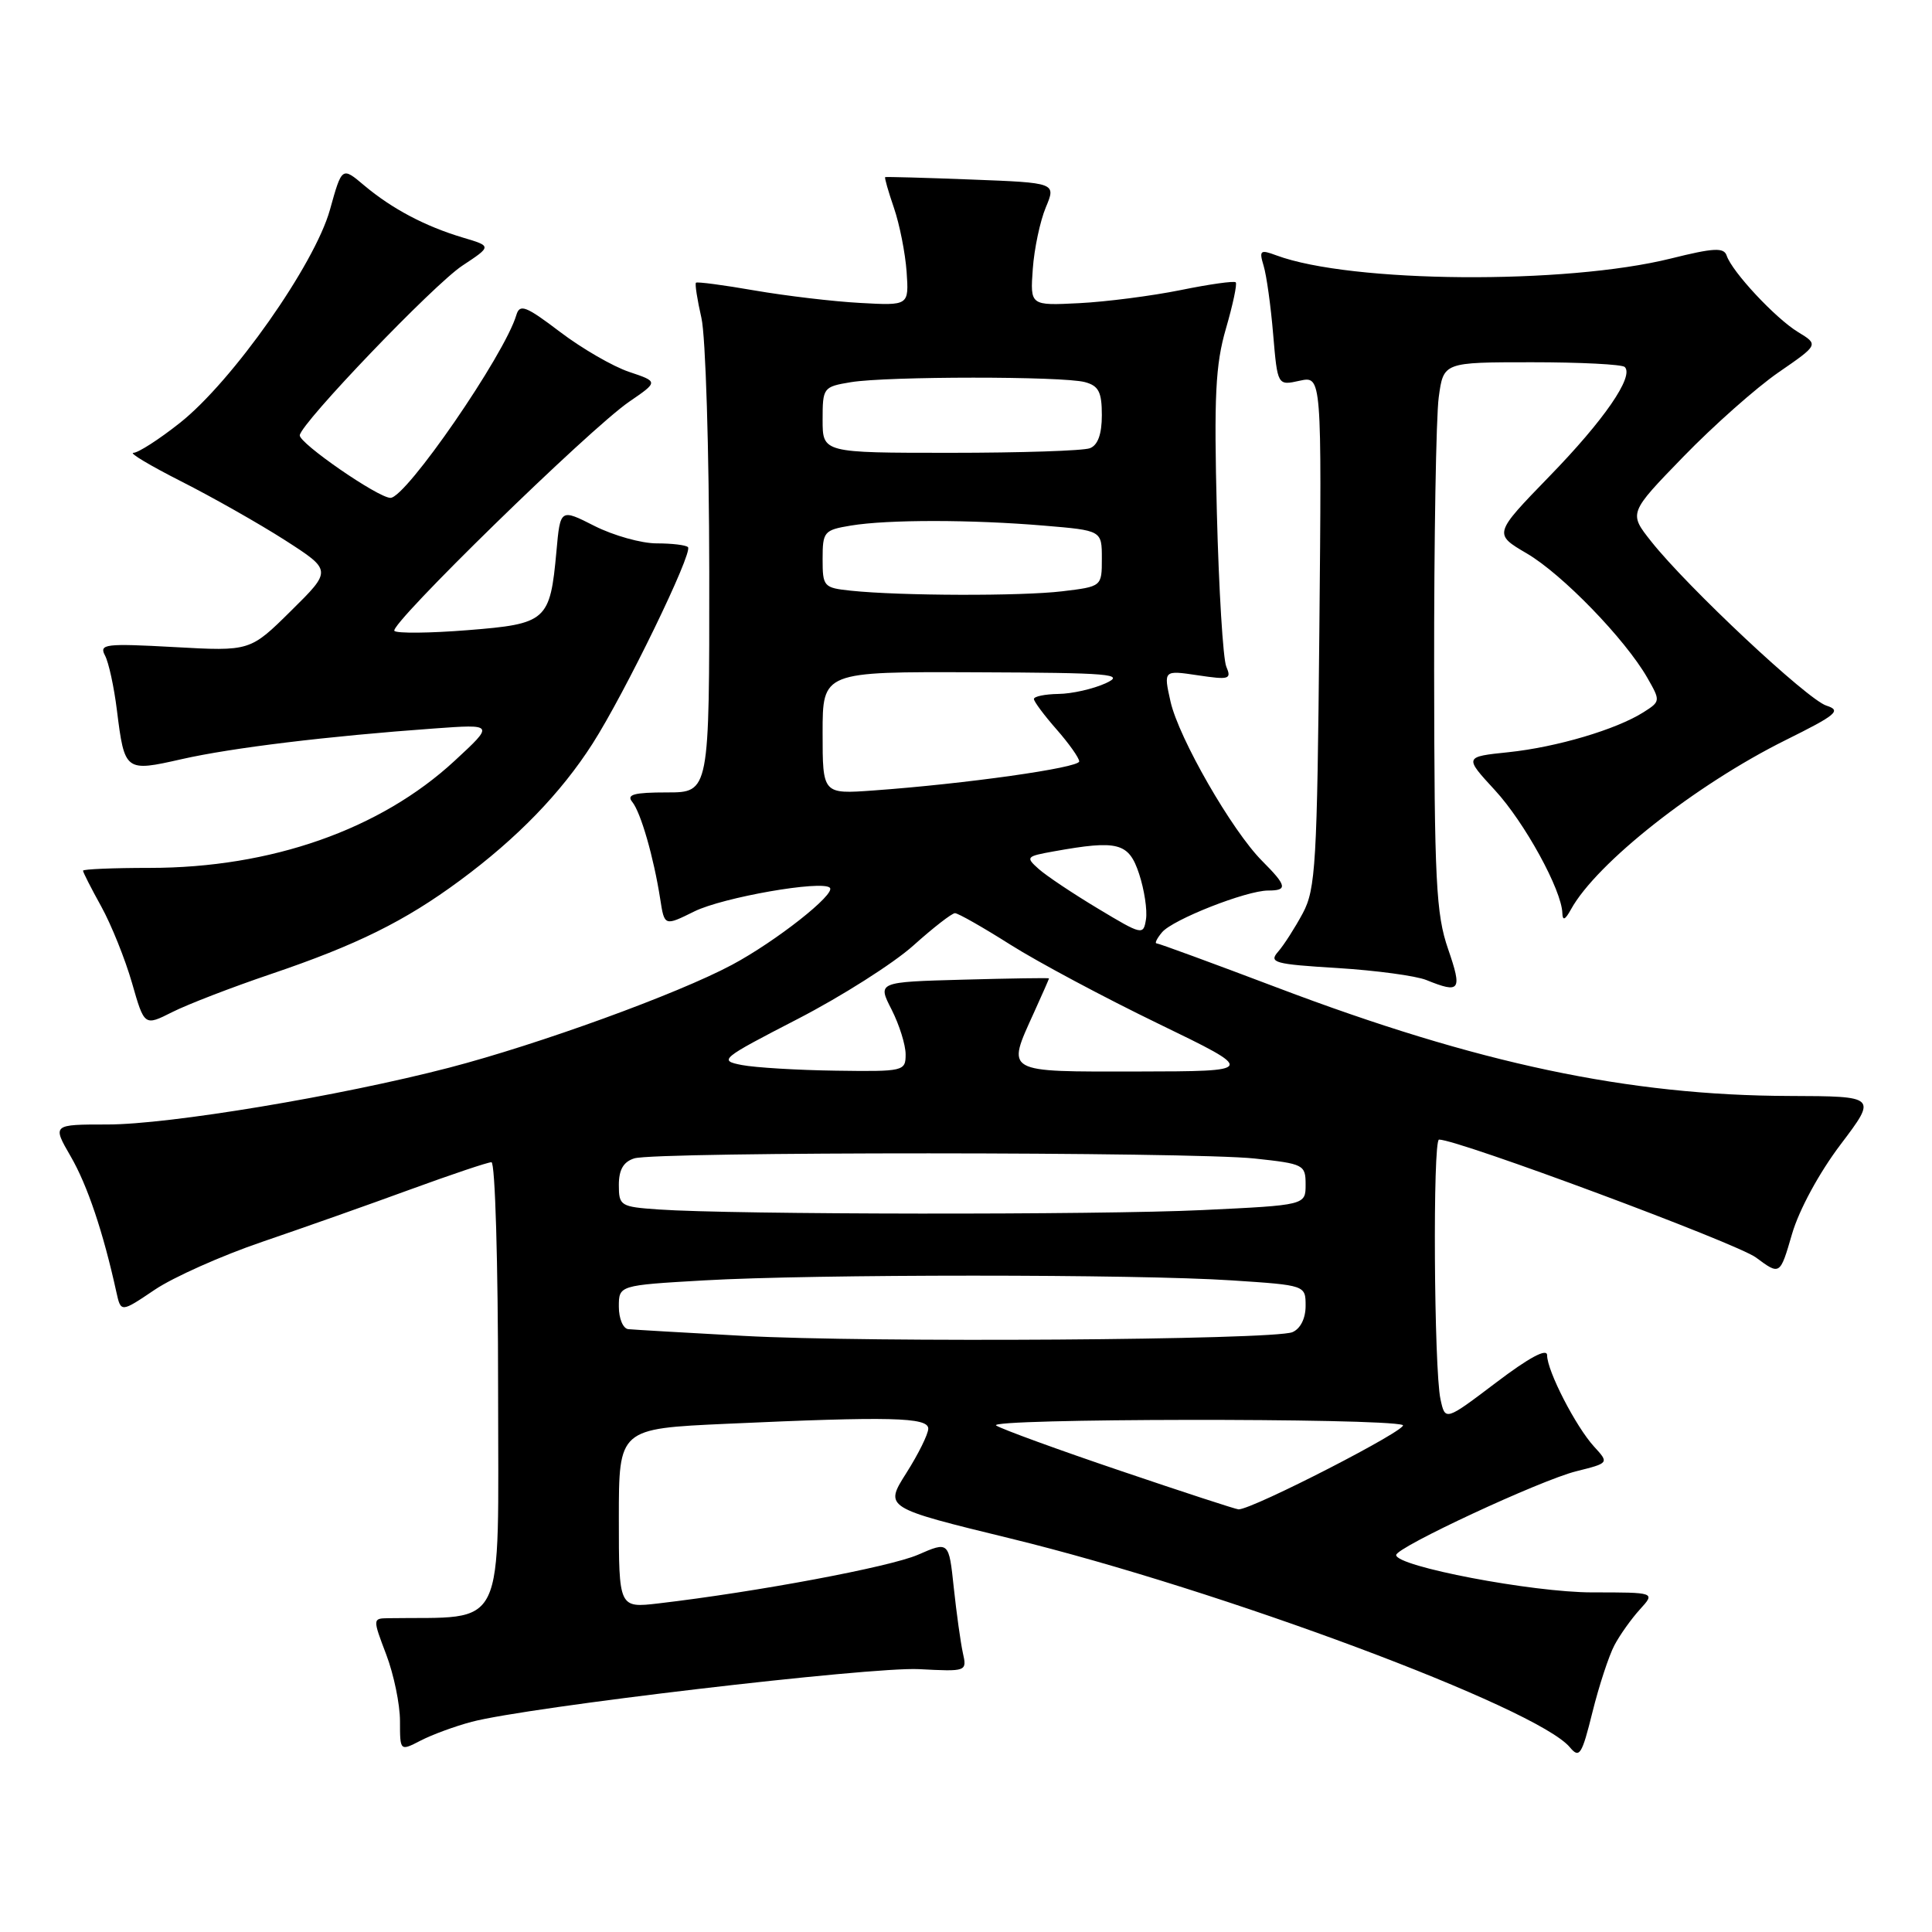 <?xml version="1.0" encoding="UTF-8" standalone="no"?>
<!DOCTYPE svg PUBLIC "-//W3C//DTD SVG 1.1//EN" "http://www.w3.org/Graphics/SVG/1.1/DTD/svg11.dtd" >
<svg xmlns="http://www.w3.org/2000/svg" xmlns:xlink="http://www.w3.org/1999/xlink" version="1.1" viewBox="0 0 256 256">
 <g >
 <path fill="currentColor"
d=" M 213.92 218.00 C 214.65 216.62 216.17 214.49 217.30 213.25 C 219.35 211.00 219.35 211.00 210.97 211.00 C 203.05 211.00 185.00 207.56 185.00 206.05 C 185.00 205.03 204.12 196.13 208.86 194.95 C 213.22 193.86 213.22 193.86 211.22 191.68 C 208.80 189.03 205.00 181.65 205.00 179.58 C 205.00 178.60 202.64 179.86 198.25 183.19 C 191.50 188.30 191.50 188.30 190.87 185.40 C 190.01 181.44 189.83 151.00 190.68 151.00 C 193.22 151.00 230.13 164.73 232.68 166.63 C 235.86 168.99 235.86 168.99 237.45 163.52 C 238.38 160.32 241.05 155.40 243.88 151.66 C 248.72 145.26 248.72 145.26 237.11 145.22 C 215.77 145.16 195.81 140.94 169.25 130.87 C 160.72 127.64 153.53 125.00 153.25 125.00 C 152.98 125.00 153.30 124.34 153.97 123.54 C 155.37 121.85 165.14 118.00 168.04 118.00 C 170.65 118.00 170.52 117.37 167.25 114.09 C 163.25 110.09 156.19 97.80 155.10 92.96 C 154.17 88.80 154.17 88.80 158.72 89.48 C 162.88 90.10 163.21 90.01 162.49 88.33 C 162.06 87.32 161.50 78.13 161.24 67.91 C 160.85 52.47 161.05 48.34 162.44 43.55 C 163.36 40.38 163.95 37.62 163.74 37.41 C 163.53 37.20 160.25 37.66 156.43 38.44 C 152.62 39.21 146.57 39.99 143.00 40.17 C 136.50 40.50 136.50 40.50 136.85 35.63 C 137.04 32.96 137.82 29.29 138.57 27.49 C 139.94 24.22 139.94 24.22 128.72 23.79 C 122.55 23.55 117.41 23.41 117.29 23.47 C 117.18 23.53 117.70 25.36 118.45 27.54 C 119.20 29.72 119.95 33.52 120.13 36.00 C 120.44 40.50 120.44 40.50 113.97 40.14 C 110.41 39.95 104.12 39.20 100.00 38.49 C 95.88 37.77 92.37 37.31 92.22 37.46 C 92.06 37.61 92.39 39.71 92.94 42.12 C 93.50 44.53 93.96 59.66 93.98 75.75 C 94.00 105.00 94.00 105.00 88.38 105.00 C 84.00 105.00 82.98 105.28 83.77 106.25 C 84.91 107.64 86.62 113.60 87.48 119.11 C 88.04 122.73 88.04 122.73 92.00 120.77 C 95.78 118.90 108.93 116.60 109.96 117.63 C 110.79 118.45 102.82 124.73 97.00 127.84 C 89.79 131.70 71.39 138.38 59.53 141.47 C 45.02 145.24 22.40 149.00 14.25 149.00 C 6.92 149.00 6.92 149.00 9.38 153.25 C 11.58 157.05 13.68 163.28 15.42 171.21 C 16.02 173.92 16.02 173.92 20.50 170.90 C 22.96 169.24 29.37 166.38 34.74 164.55 C 40.11 162.72 48.94 159.60 54.37 157.61 C 59.80 155.63 64.63 154.00 65.12 154.00 C 65.61 154.00 66.00 167.38 66.00 184.00 C 66.00 216.92 67.32 214.17 51.43 214.42 C 49.38 214.45 49.37 214.48 51.18 219.24 C 52.18 221.87 53.00 225.83 53.00 228.04 C 53.00 232.05 53.00 232.05 55.75 230.63 C 57.26 229.85 60.30 228.73 62.50 228.15 C 69.91 226.19 115.33 220.84 121.77 221.17 C 128.11 221.50 128.14 221.49 127.58 219.00 C 127.28 217.62 126.74 213.74 126.38 210.37 C 125.73 204.23 125.73 204.23 121.62 206.02 C 117.86 207.64 100.31 210.93 87.25 212.46 C 82.00 213.07 82.00 213.07 82.00 201.19 C 82.00 189.31 82.00 189.31 96.25 188.66 C 117.95 187.67 123.00 187.79 123.00 189.30 C 123.00 190.02 121.69 192.67 120.09 195.19 C 117.18 199.78 117.18 199.78 133.95 203.87 C 161.85 210.68 203.68 226.30 208.02 231.53 C 209.28 233.04 209.60 232.55 211.01 226.86 C 211.88 223.36 213.19 219.38 213.92 218.00 Z  M 35.89 129.07 C 47.26 125.22 53.65 122.06 60.93 116.68 C 68.53 111.07 74.33 105.08 78.51 98.55 C 82.79 91.87 91.86 73.19 91.16 72.50 C 90.89 72.22 89.02 72.00 87.00 72.00 C 84.99 72.00 81.29 70.96 78.79 69.70 C 74.24 67.39 74.24 67.39 73.73 73.06 C 72.89 82.28 72.44 82.67 61.97 83.50 C 56.97 83.90 52.61 83.94 52.26 83.60 C 51.49 82.82 78.08 56.86 83.37 53.23 C 87.24 50.58 87.24 50.58 83.37 49.28 C 81.24 48.57 77.12 46.19 74.22 43.99 C 69.68 40.54 68.87 40.23 68.42 41.74 C 66.86 47.03 53.77 66.02 51.73 65.97 C 50.05 65.93 39.59 58.70 39.72 57.67 C 39.94 56.00 57.46 37.72 61.25 35.21 C 65.17 32.62 65.17 32.62 61.33 31.48 C 56.34 29.99 51.95 27.67 48.27 24.58 C 45.31 22.08 45.31 22.08 43.72 27.79 C 41.70 35.04 30.79 50.54 23.83 56.04 C 21.08 58.22 18.31 60.00 17.68 60.00 C 17.05 60.00 19.90 61.70 24.02 63.79 C 28.13 65.87 34.31 69.37 37.75 71.57 C 43.99 75.58 43.99 75.58 38.56 80.94 C 33.14 86.30 33.14 86.30 23.08 85.74 C 13.94 85.24 13.11 85.34 13.91 86.85 C 14.40 87.76 15.11 91.02 15.49 94.10 C 16.51 102.24 16.58 102.29 24.08 100.59 C 30.69 99.09 43.45 97.54 57.50 96.53 C 65.50 95.95 65.50 95.95 60.23 100.82 C 50.39 109.92 35.92 115.00 19.84 115.00 C 14.98 115.00 11.00 115.17 11.00 115.37 C 11.00 115.58 12.09 117.72 13.42 120.12 C 14.75 122.53 16.58 127.08 17.49 130.24 C 19.13 135.97 19.13 135.97 22.82 134.11 C 24.84 133.09 30.72 130.82 35.89 129.07 Z  M 191.88 125.75 C 190.28 121.12 190.06 116.77 190.03 88.89 C 190.01 71.50 190.29 55.19 190.64 52.64 C 191.27 48.00 191.27 48.00 202.97 48.00 C 209.40 48.00 214.95 48.28 215.29 48.63 C 216.54 49.87 212.56 55.66 205.30 63.12 C 197.90 70.75 197.90 70.75 202.32 73.34 C 207.01 76.09 215.33 84.67 218.28 89.81 C 220.03 92.87 220.03 92.94 217.78 94.37 C 214.17 96.66 206.28 99.00 199.89 99.67 C 194.01 100.28 194.01 100.28 198.08 104.70 C 202.02 108.97 206.94 117.94 207.02 121.00 C 207.05 122.05 207.39 121.90 208.16 120.50 C 211.54 114.36 224.69 103.99 236.58 98.08 C 243.37 94.71 244.04 94.15 242.01 93.50 C 239.49 92.70 223.61 77.82 218.79 71.74 C 215.81 67.98 215.81 67.98 223.06 60.51 C 227.05 56.40 232.71 51.38 235.65 49.35 C 240.99 45.67 240.99 45.67 238.25 44.00 C 235.27 42.19 229.50 36.01 228.79 33.86 C 228.42 32.77 227.07 32.84 221.42 34.25 C 207.44 37.73 179.02 37.51 169.13 33.84 C 166.98 33.04 166.82 33.17 167.44 35.23 C 167.82 36.48 168.39 40.56 168.70 44.30 C 169.28 51.10 169.28 51.10 172.21 50.45 C 175.14 49.81 175.14 49.81 174.82 83.65 C 174.53 114.44 174.33 117.82 172.63 121.00 C 171.60 122.92 170.13 125.22 169.36 126.10 C 168.09 127.55 168.83 127.76 177.23 128.27 C 182.33 128.59 187.62 129.30 189.00 129.86 C 193.49 131.68 193.78 131.26 191.88 125.75 Z  M 148.50 194.90 C 140.25 192.11 132.82 189.40 132.00 188.89 C 130.47 187.94 183.19 187.87 185.86 188.82 C 186.98 189.21 165.99 200.01 164.11 200.00 C 163.77 199.99 156.75 197.70 148.50 194.90 Z  M 98.50 177.01 C 90.80 176.59 83.94 176.19 83.25 176.12 C 82.56 176.05 82.00 174.72 82.00 173.15 C 82.00 170.31 82.00 170.31 93.25 169.66 C 107.74 168.82 150.65 168.82 163.25 169.66 C 173.00 170.30 173.00 170.30 173.00 173.04 C 173.00 174.71 172.31 176.07 171.25 176.52 C 168.75 177.56 115.13 177.93 98.50 177.01 Z  M 87.25 160.26 C 82.22 159.91 82.00 159.78 82.00 157.02 C 82.00 154.99 82.61 153.94 84.05 153.49 C 86.86 152.59 157.91 152.61 166.25 153.51 C 172.76 154.21 173.00 154.33 173.00 156.96 C 173.00 159.69 173.00 159.69 159.34 160.34 C 145.61 161.00 97.04 160.95 87.25 160.26 Z  M 98.29 141.12 C 95.20 140.52 95.49 140.29 105.66 135.04 C 111.48 132.04 118.39 127.65 121.02 125.29 C 123.65 122.93 126.13 121.00 126.54 121.00 C 126.95 121.00 130.26 122.88 133.89 125.18 C 137.53 127.48 146.35 132.19 153.50 135.65 C 166.50 141.95 166.50 141.95 150.75 141.98 C 132.93 142.00 133.35 142.24 137.02 134.14 C 138.11 131.74 139.00 129.72 139.00 129.64 C 139.00 129.56 133.89 129.64 127.64 129.81 C 116.27 130.12 116.27 130.12 118.14 133.77 C 119.16 135.78 120.00 138.45 120.00 139.71 C 120.00 141.94 119.76 142.00 110.75 141.87 C 105.66 141.80 100.05 141.46 98.29 141.12 Z  M 145.50 120.40 C 142.20 118.42 138.66 116.06 137.64 115.15 C 135.87 113.57 135.96 113.47 139.64 112.81 C 148.16 111.28 149.57 111.65 150.94 115.80 C 151.63 117.90 152.04 120.60 151.85 121.81 C 151.51 123.95 151.35 123.92 145.50 120.40 Z  M 109.00 97.11 C 109.00 89.00 109.00 89.00 129.25 89.08 C 147.25 89.15 149.17 89.31 146.50 90.54 C 144.85 91.29 142.04 91.93 140.25 91.95 C 138.46 91.98 137.00 92.28 137.00 92.62 C 137.00 92.96 138.35 94.77 140.00 96.65 C 141.65 98.53 143.00 100.44 143.00 100.89 C 143.00 101.74 127.88 103.87 115.75 104.74 C 109.00 105.23 109.00 105.23 109.00 97.11 Z  M 112.75 78.27 C 109.14 77.89 109.00 77.74 109.00 74.07 C 109.00 70.45 109.18 70.23 112.75 69.64 C 117.64 68.83 128.75 68.84 138.35 69.65 C 146.00 70.29 146.00 70.29 146.00 74.01 C 146.00 77.72 146.00 77.72 140.75 78.35 C 135.32 79.00 119.32 78.96 112.75 78.27 Z  M 109.00 55.63 C 109.00 51.36 109.08 51.25 112.75 50.64 C 117.56 49.85 140.80 49.84 143.75 50.63 C 145.58 51.12 146.00 51.94 146.00 55.01 C 146.00 57.53 145.47 58.99 144.42 59.39 C 143.55 59.73 135.22 60.00 125.92 60.00 C 109.00 60.00 109.00 60.00 109.00 55.63 Z "/>
</g>
</svg>